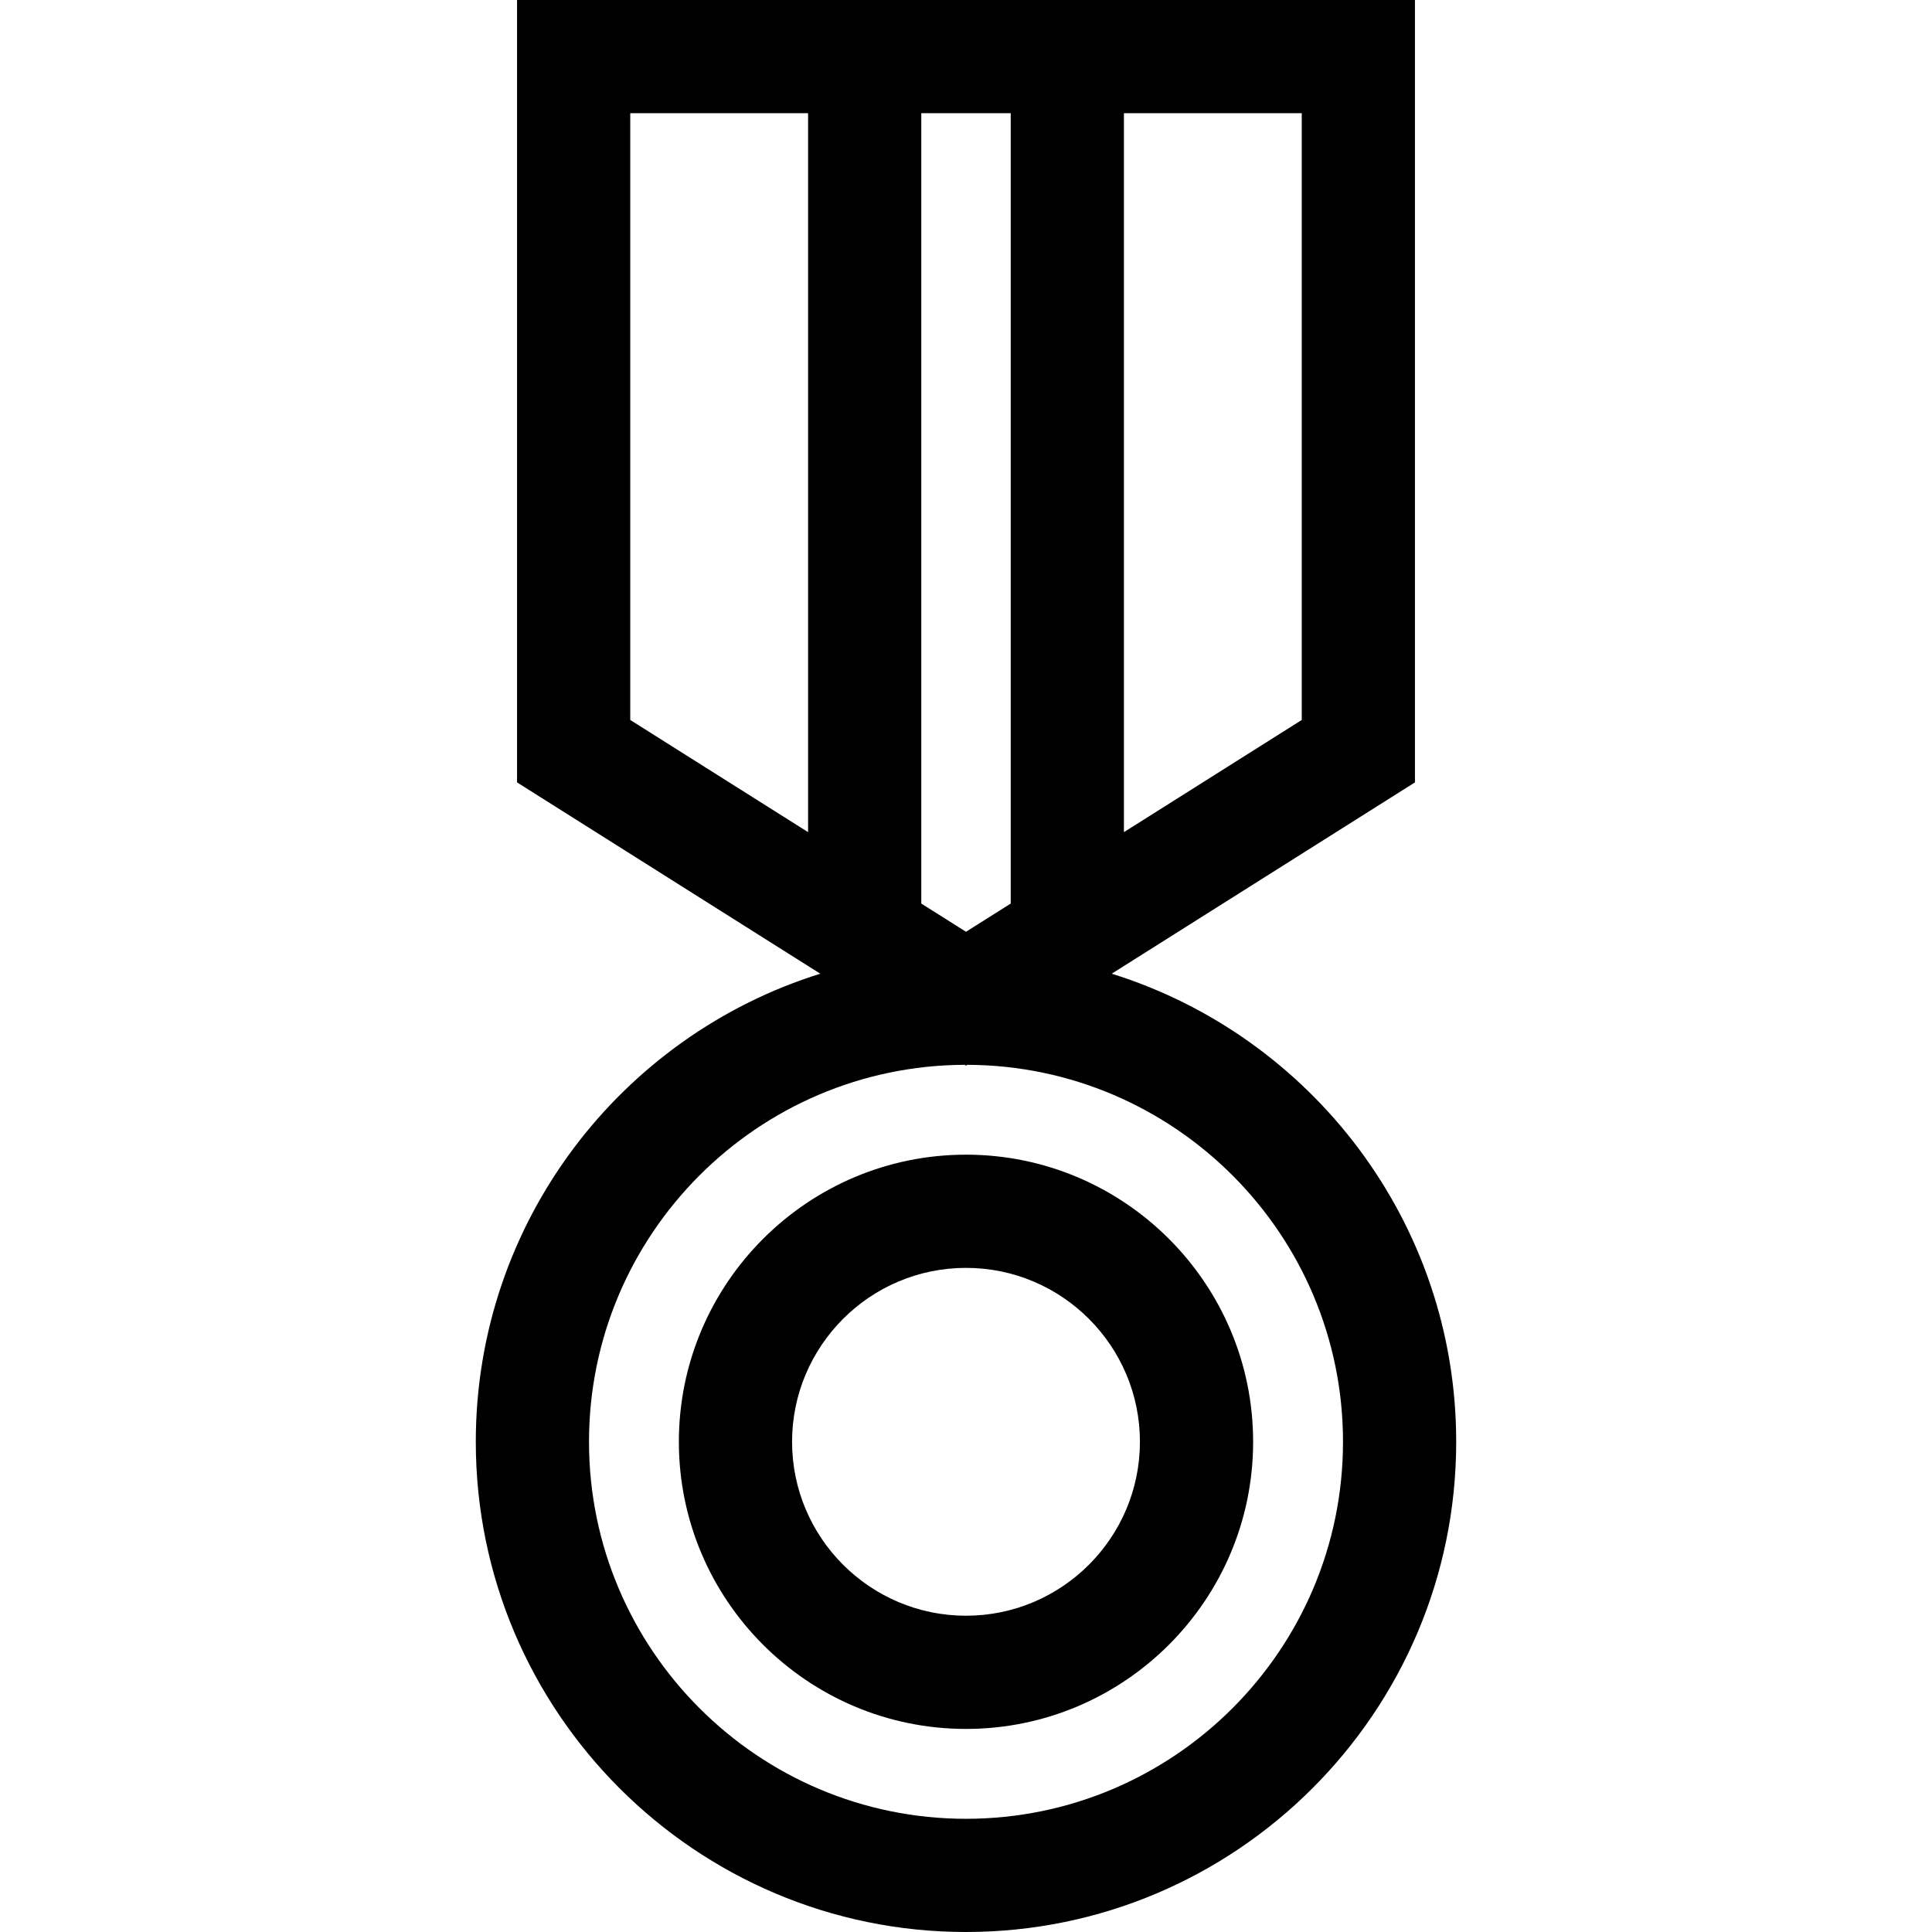 <?xml version="1.0" encoding="iso-8859-1"?>
<!-- Generator: Adobe Illustrator 19.0.0, SVG Export Plug-In . SVG Version: 6.00 Build 0)  -->
<svg version="1.1" id="Layer_1" xmlns="http://www.w3.org/2000/svg" xmlns:xlink="http://www.w3.org/1999/xlink" x="0px" y="0px"
	 viewBox="0 0 512 512" style="enable-background:new 0 0 512 512;" xml:space="preserve">
<g>
	<g>
		<path d="M294.614,258.042l80.362-50.699V0H137.024v207.343l80.362,50.699c-52.835,16.481-91.294,65.858-91.294,124.05
			C126.092,453.723,184.368,512,256,512s129.908-58.277,129.908-129.909C385.908,323.9,347.449,274.523,294.614,258.042z
			 M297.849,30h47.127v160.798l-47.127,29.731V30z M214.151,220.529l-47.127-29.731V30h47.127V220.529z M244.151,30h23.697v209.456
			L256,246.931l-11.849-7.475V30z M256,482c-55.09,0-99.908-44.819-99.908-99.909c0-54.975,44.634-99.719,99.568-99.904l0.341,0.215
			l0.341-0.215c54.934,0.185,99.568,44.928,99.568,99.904C355.908,437.181,311.09,482,256,482z"/>
	</g>
</g>
<g>
	<g>
		<path d="M256,306c-41.957,0-76.092,34.134-76.092,76.091c0,41.957,34.135,76.092,76.092,76.092s76.092-34.135,76.092-76.092
			C332.092,340.134,297.957,306,256,306z M256,428.183c-25.415,0-46.092-20.677-46.092-46.092C209.908,356.676,230.585,336,256,336
			s46.092,20.676,46.092,46.091C302.092,407.506,281.415,428.183,256,428.183z"/>
	</g>
</g>
<g>
</g>
<g>
</g>
<g>
</g>
<g>
</g>
<g>
</g>
<g>
</g>
<g>
</g>
<g>
</g>
<g>
</g>
<g>
</g>
<g>
</g>
<g>
</g>
<g>
</g>
<g>
</g>
<g>
</g>
</svg>
